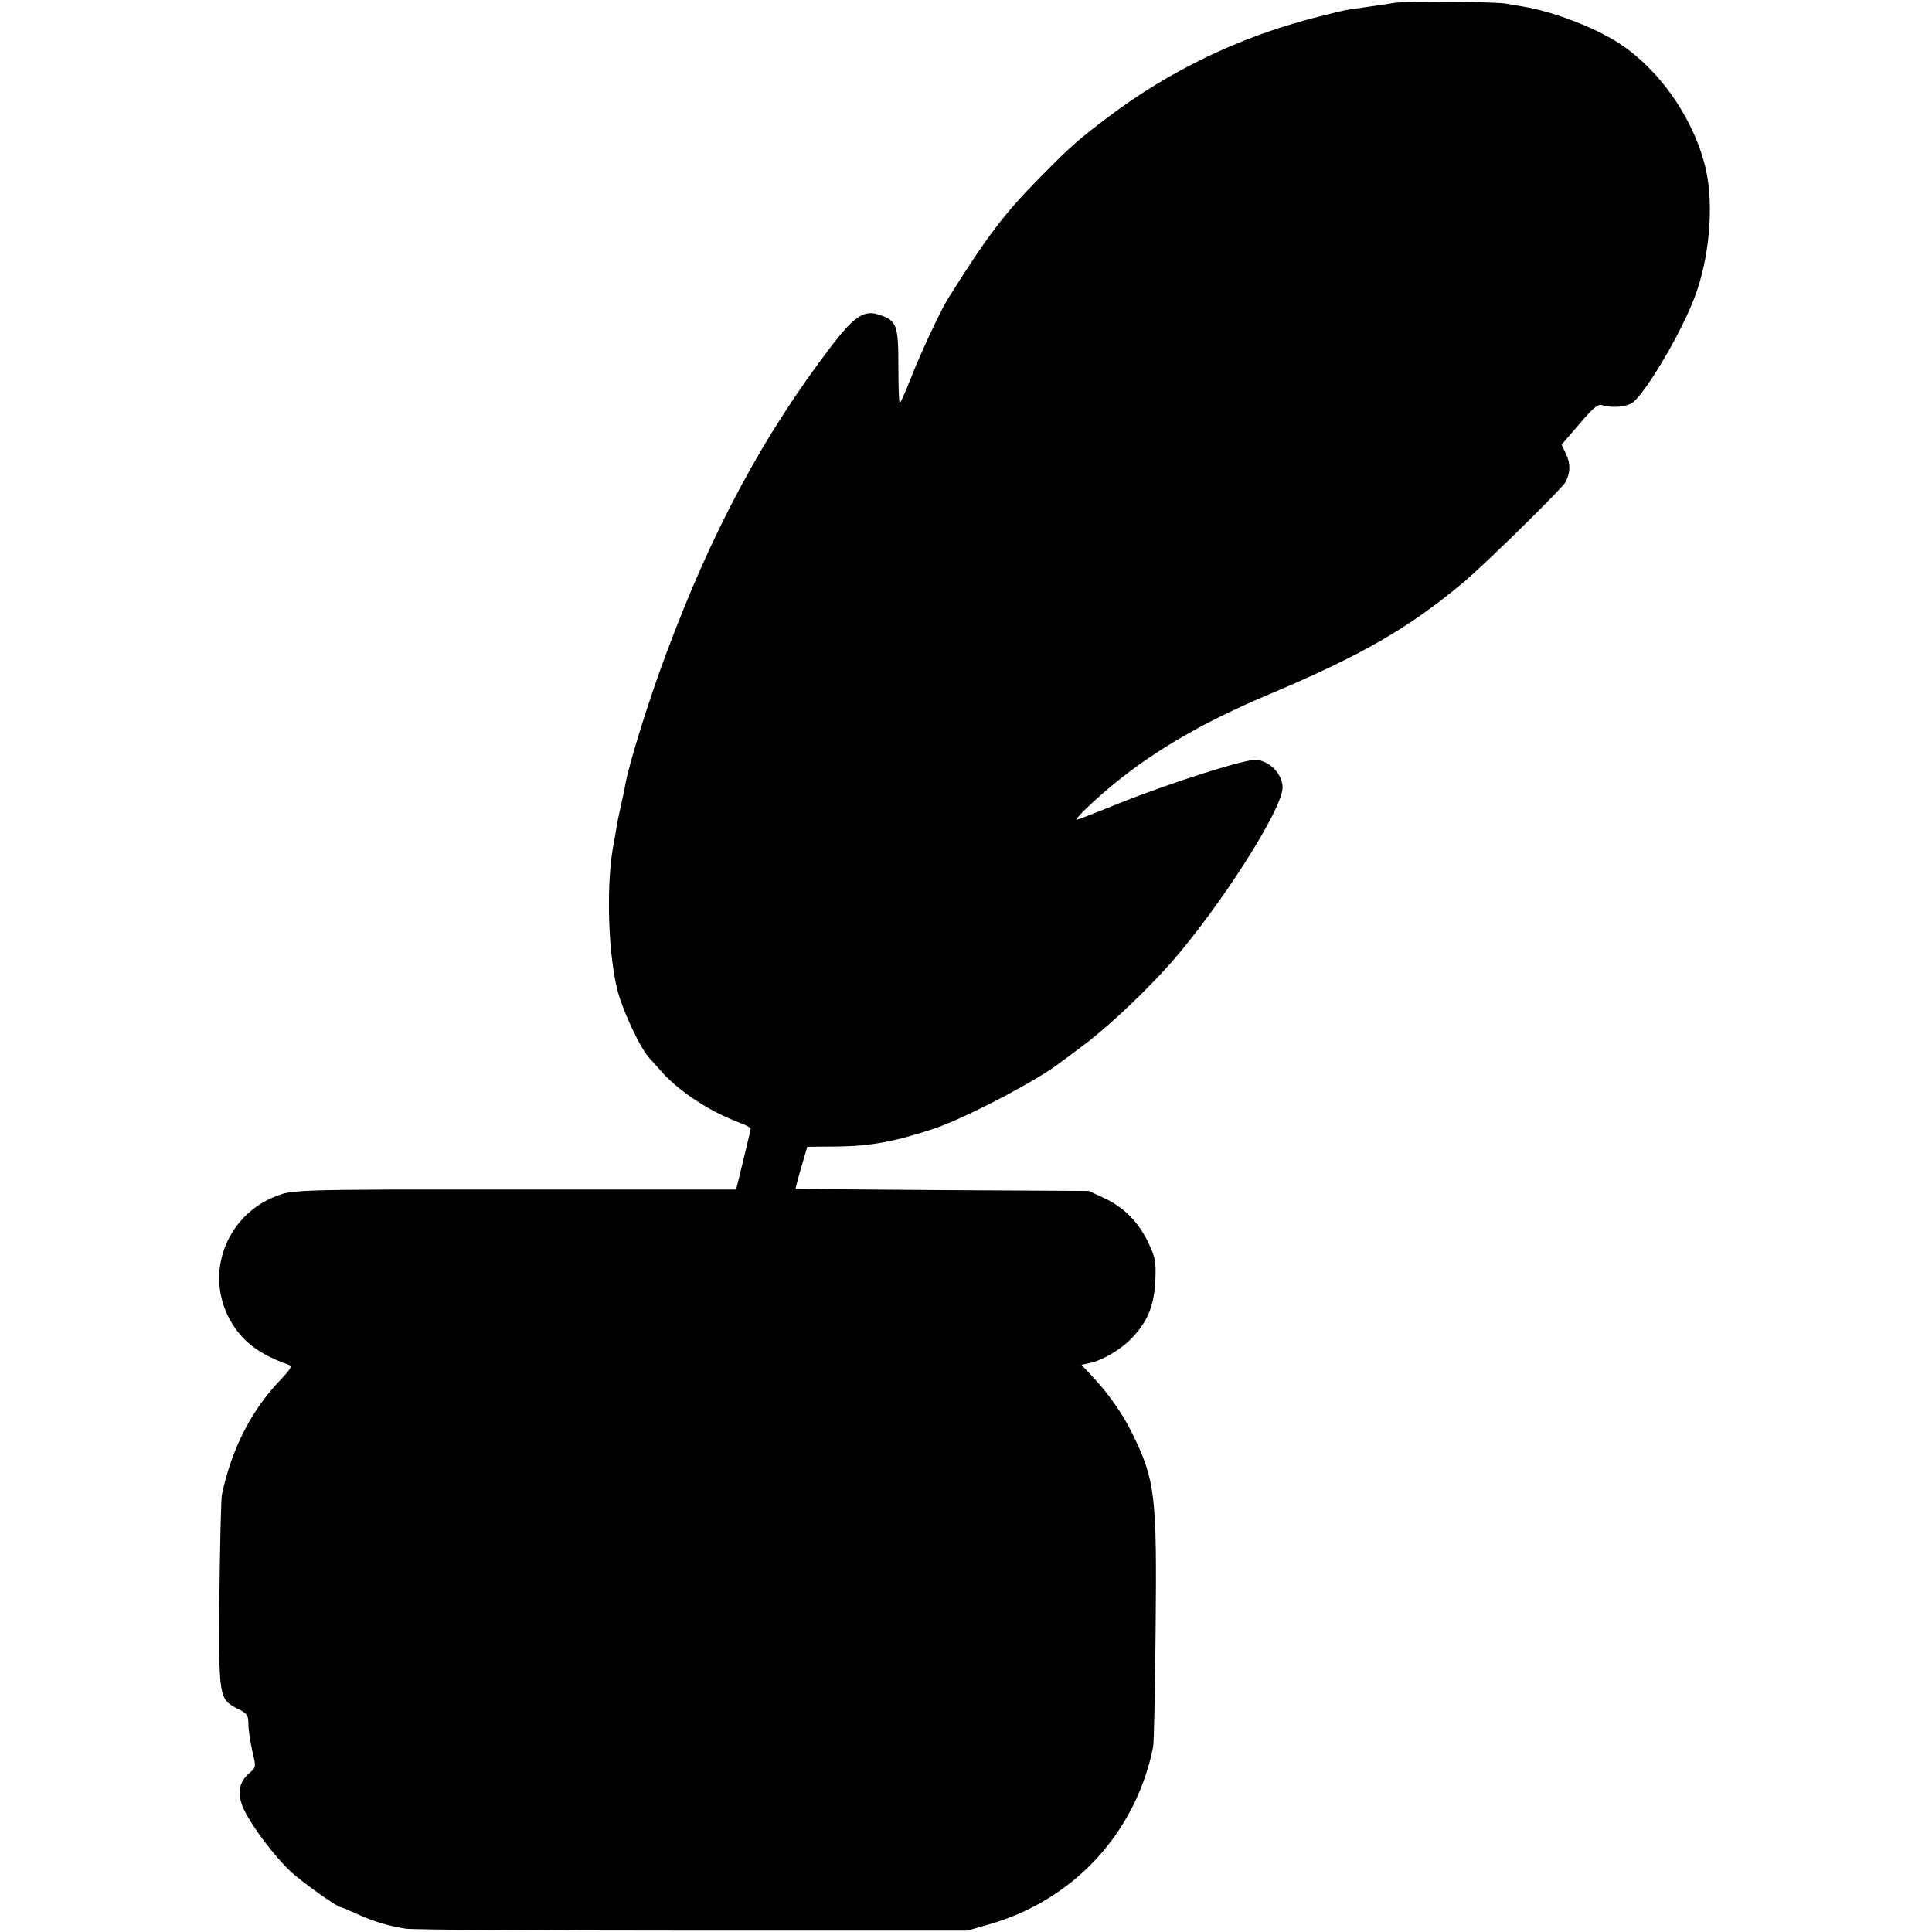 <?xml version="1.0" standalone="no"?>
<!DOCTYPE svg PUBLIC "-//W3C//DTD SVG 20010904//EN"
 "http://www.w3.org/TR/2001/REC-SVG-20010904/DTD/svg10.dtd">
<svg version="1.0" xmlns="http://www.w3.org/2000/svg"
 width="700pt" height="700pt" viewBox="0 0 700 700"
 preserveAspectRatio="xMidYMid meet">
<g transform="translate(0,700) scale(0.1,-0.1)"
fill="#000000" stroke="none">
<path d="M5055 6990 c-43 -7 -94 -14 -170 -25 -11 -1 -67 -15 -125 -30 -268
-69 -521 -190 -745 -359 -108 -82 -135 -105 -243 -215 -134 -135 -197 -219
-339 -446 -26 -42 -102 -205 -134 -288 -19 -48 -36 -87 -39 -87 -3 0 -5 60 -5
134 0 149 -6 165 -71 186 -53 18 -90 -7 -171 -113 -248 -325 -432 -667 -598
-1112 -62 -164 -135 -399 -149 -475 -2 -14 -9 -46 -15 -73 -6 -26 -14 -64 -17
-83 -3 -20 -8 -46 -10 -58 -27 -133 -23 -375 10 -521 16 -75 87 -227 120 -260
7 -7 23 -26 37 -41 59 -71 177 -150 282 -189 26 -10 47 -20 47 -24 -1 -7 -25
-109 -41 -173 l-12 -48 -459 0 c-252 0 -610 0 -796 0 -266 -1 -348 -4 -386
-15 -200 -60 -292 -284 -190 -462 42 -74 107 -122 208 -157 16 -6 12 -13 -32
-60 -103 -109 -173 -247 -208 -411 -3 -16 -7 -178 -9 -360 -3 -374 -2 -381 64
-415 37 -18 41 -24 41 -58 0 -20 7 -63 14 -96 14 -58 14 -59 -10 -80 -40 -34
-46 -76 -20 -133 28 -59 108 -166 167 -222 39 -37 170 -131 183 -131 3 0 29
-11 58 -24 61 -28 114 -44 178 -54 25 -4 493 -7 1040 -7 l995 0 80 23 c306 88
530 331 593 642 3 14 7 204 9 424 5 488 -1 542 -84 711 -36 74 -87 146 -148
211 l-37 39 29 6 c48 10 114 49 155 92 57 60 80 118 84 208 3 66 0 83 -25 136
-36 75 -88 128 -160 162 l-56 26 -530 3 c-291 2 -530 4 -532 5 -1 1 8 36 20
77 l22 75 115 1 c116 2 204 18 345 65 111 37 383 179 460 242 6 4 35 26 65 48
85 62 204 171 305 280 164 176 404 538 430 650 12 49 -33 107 -90 116 -34 6
-307 -80 -509 -161 -76 -31 -141 -56 -144 -56 -12 0 65 73 138 133 153 124
327 224 560 322 336 142 503 239 700 403 80 67 358 340 372 365 18 34 19 67 2
102 l-16 34 64 74 c50 59 67 74 83 69 40 -12 94 -6 115 13 53 48 176 259 220
378 54 143 70 331 41 462 -43 190 -180 381 -339 473 -91 53 -226 102 -322 118
-25 4 -54 9 -65 11 -42 7 -352 9 -400 3z"/>
</g>
</svg>
